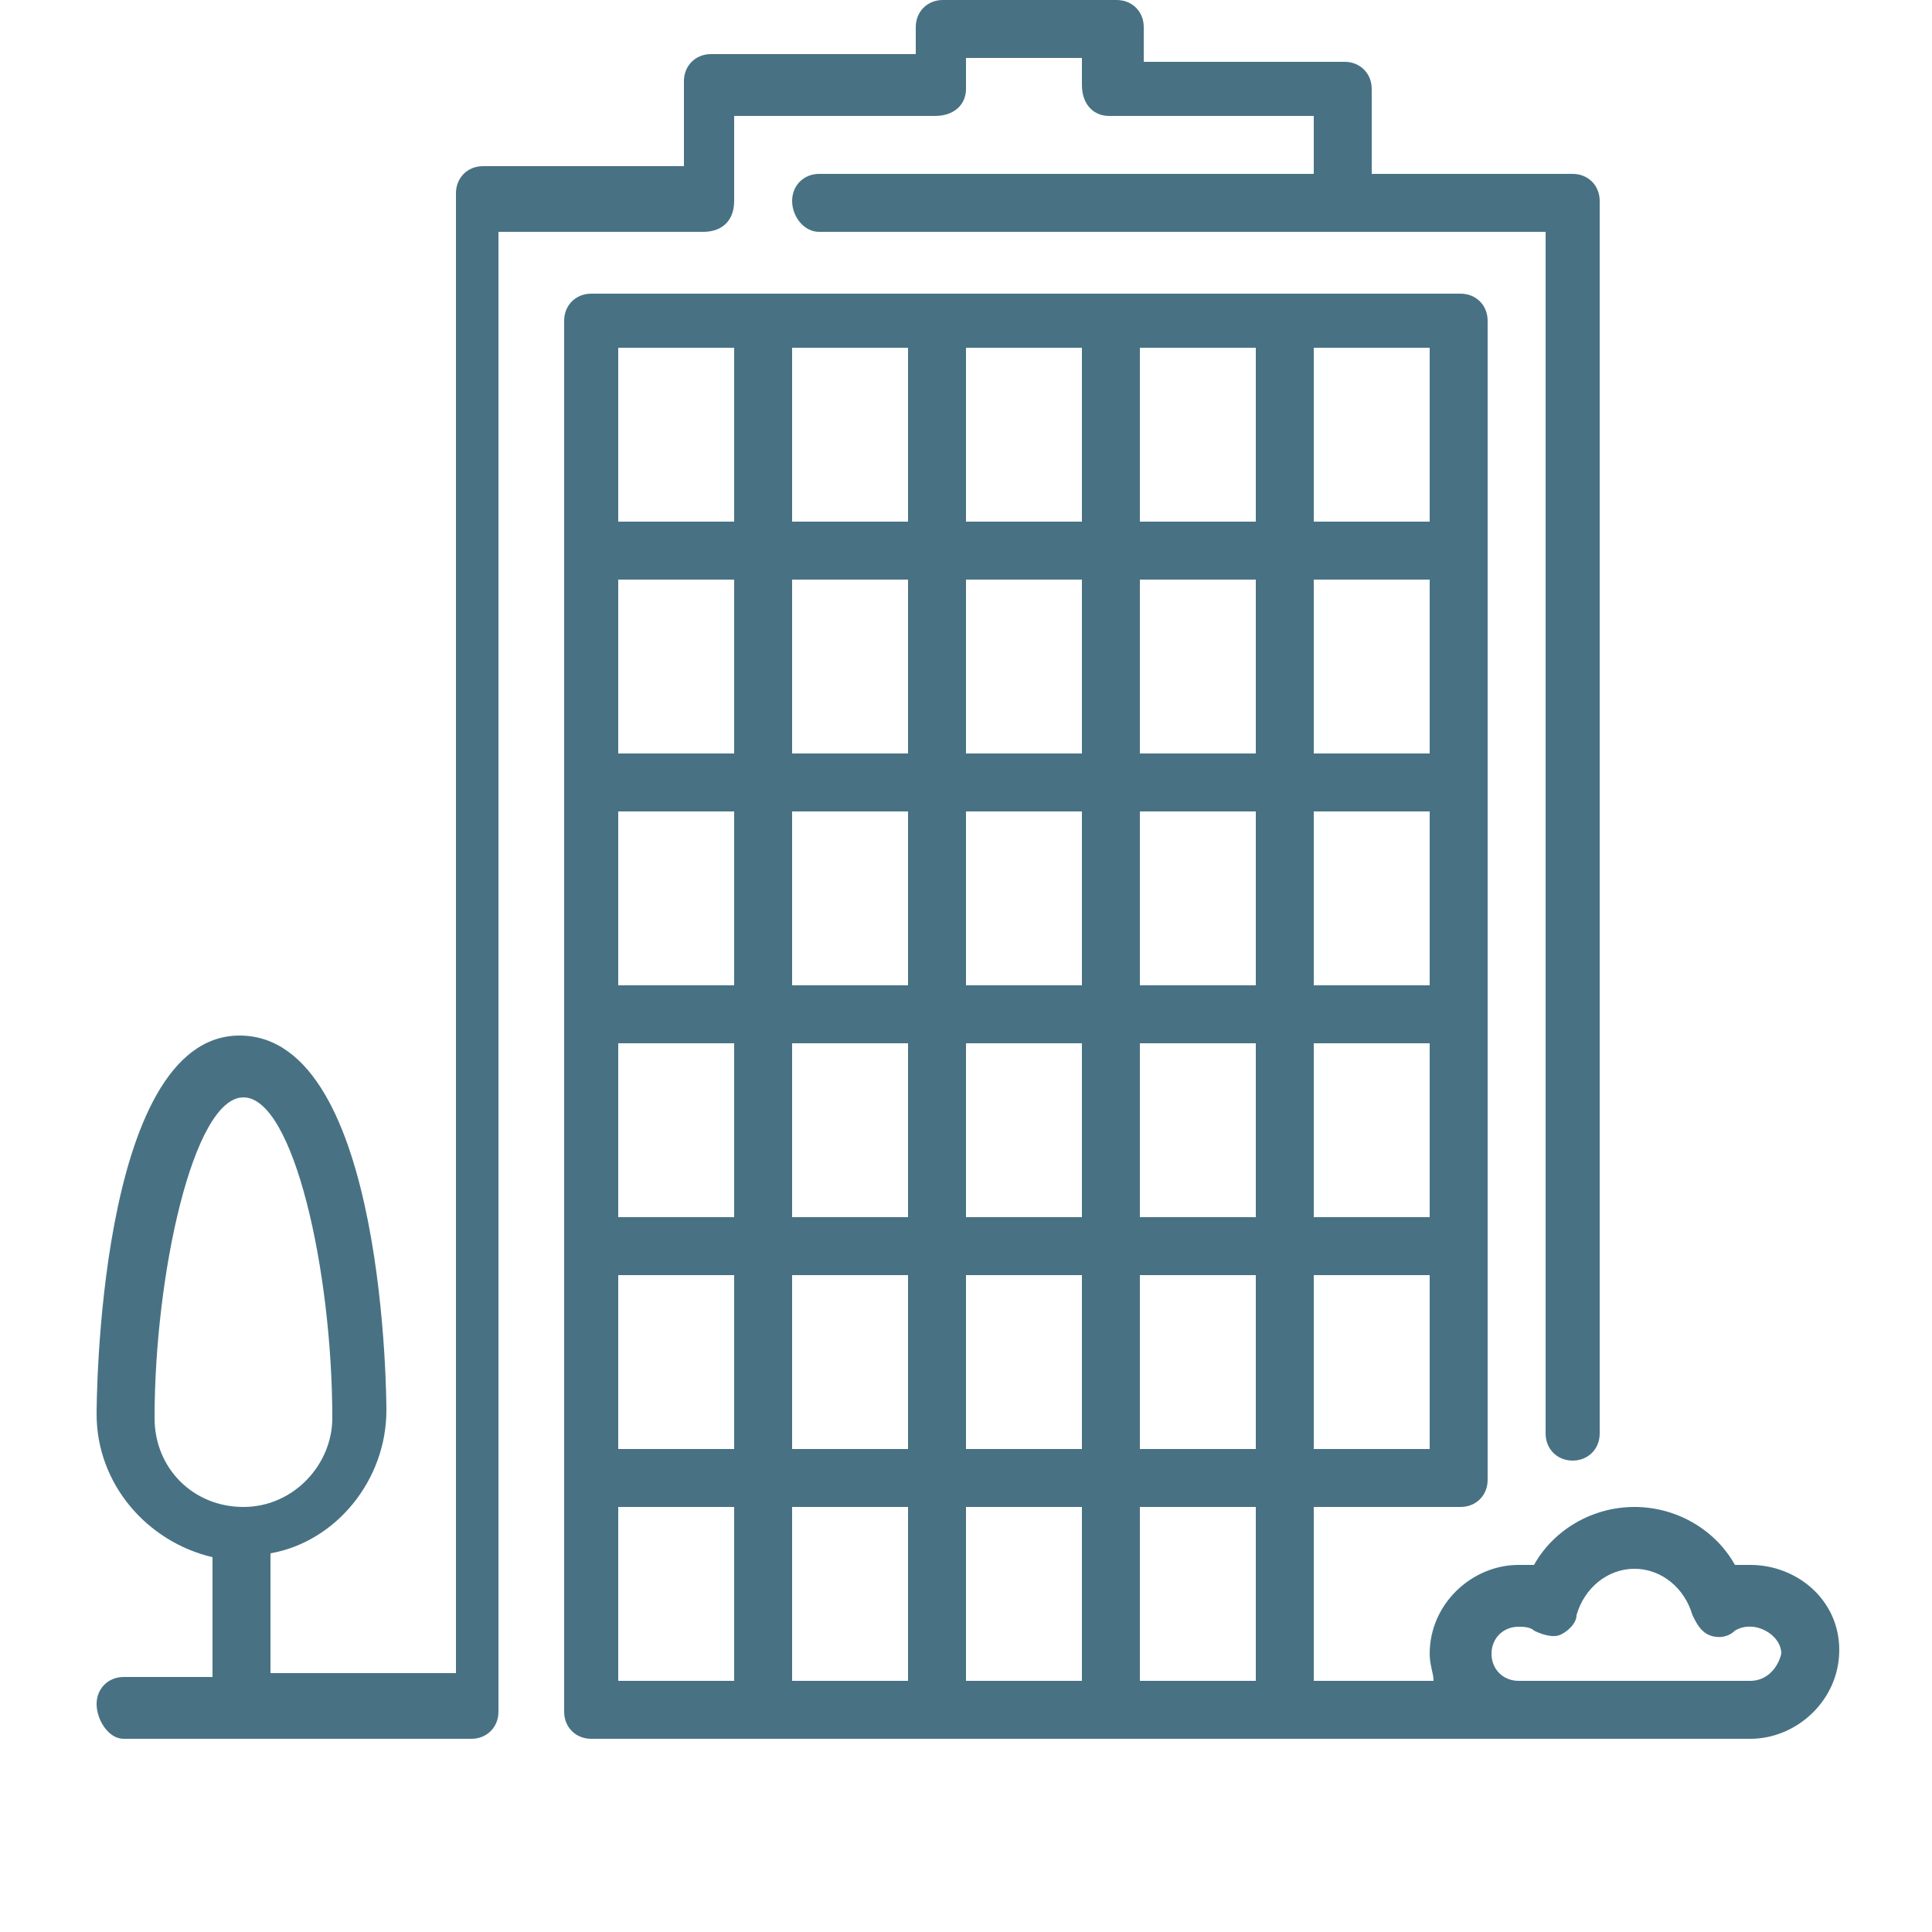 <?xml version="1.0" encoding="utf-8"?>
<!-- Generator: Adobe Illustrator 22.0.0, SVG Export Plug-In . SVG Version: 6.00 Build 0)  -->
<svg version="1.1" id="Layer_1" xmlns="http://www.w3.org/2000/svg" xmlns:xlink="http://www.w3.org/1999/xlink" x="0px" y="0px"
	 width="50px" height="50px" viewBox="0 0 50 50" style="enable-background:new 0 0 50 50;" xml:space="preserve">
<style type="text/css">
	.st0{fill:#487284;}
</style>
<g>
	<g>
		<g>
			<path class="st0" d="M45.3,40.5c-0.1,0-0.3,0-0.4,0c-0.5-0.9-1.5-1.5-2.6-1.5c-1.1,0-2.1,0.6-2.6,1.5c-0.1,0-0.3,0-0.4,0
				c-1.2,0-2.3,1-2.3,2.3c0,0.3,0.1,0.5,0.1,0.7H34V39h3.8c0.4,0,0.7-0.3,0.7-0.7v-30c0-0.4-0.3-0.7-0.7-0.7H15.3
				c-0.4,0-0.7,0.3-0.7,0.7v36c0,0.4,0.3,0.7,0.7,0.7h30c1.2,0,2.3-1,2.3-2.3S46.5,40.5,45.3,40.5z M34,9h3v4.5h-3V9z M34,15h3v4.5
				h-3V15z M34,21h3v4.5h-3V21z M34,27h3v4.5h-3V27z M34,33h3v4.5h-3V33z M19,43.5h-3V39h3V43.5z M19,37.5h-3V33h3V37.5z M19,31.5
				h-3V27h3V31.5z M19,25.5h-3V21h3V25.5z M19,19.5h-3V15h3V19.5z M19,13.5h-3V9h3V13.5z M23.5,43.5h-3V39h3V43.5z M23.5,37.5h-3V33
				h3V37.5z M23.5,31.5h-3V27h3V31.5z M23.5,25.5h-3V21h3V25.5z M23.5,19.5h-3V15h3V19.5z M23.5,13.5h-3V9h3V13.5z M28,43.5h-3V39h3
				V43.5z M28,37.5h-3V33h3V37.5z M28,31.5h-3V27h3V31.5z M28,25.5h-3V21h3V25.5z M28,19.5h-3V15h3V19.5z M28,13.5h-3V9h3V13.5z
				 M32.5,43.5h-3V39h3V43.5z M32.5,37.5h-3V33h3V37.5z M32.5,31.5h-3V27h3V31.5z M32.5,25.5h-3V21h3V25.5z M32.5,19.5h-3V15h3V19.5
				z M32.5,13.5h-3V9h3V13.5z M45.3,43.5h-6c-0.4,0-0.7-0.3-0.7-0.7s0.3-0.7,0.7-0.7c0.1,0,0.3,0,0.4,0.1c0.2,0.1,0.5,0.2,0.7,0.1
				c0.2-0.1,0.4-0.3,0.4-0.5c0.2-0.7,0.8-1.2,1.5-1.2c0.7,0,1.3,0.5,1.5,1.2c0.1,0.2,0.2,0.4,0.4,0.5c0.2,0.1,0.5,0.1,0.7-0.1
				c0.5-0.3,1.2,0.1,1.2,0.6C46,43.2,45.7,43.5,45.3,43.5z"/>
			<path class="st0" d="M19,5.2V3h5.2C24.7,3,25,2.7,25,2.3V1.5h3v0.7C28,2.7,28.3,3,28.7,3H34v1.5H21.2c-0.4,0-0.7,0.3-0.7,0.7
				S20.8,6,21.2,6H40v31.1c0,0.4,0.3,0.7,0.7,0.7s0.7-0.3,0.7-0.7V5.2c0-0.4-0.3-0.7-0.7-0.7h-5.2V2.3c0-0.4-0.3-0.7-0.7-0.7h-5.2
				V0.7c0-0.4-0.3-0.7-0.7-0.7h-4.5c-0.4,0-0.7,0.3-0.7,0.7v0.7h-5.3c-0.4,0-0.7,0.3-0.7,0.7v2.2h-5.2c-0.4,0-0.7,0.3-0.7,0.7v38.3
				H7v-3.1c1.7-0.3,3-1.9,3-3.7c0-0.1,0-9.7-3.8-9.7c-3.7,0-3.7,9.7-3.7,9.8c0,1.8,1.3,3.3,3,3.7v3.1H3.2c-0.4,0-0.7,0.3-0.7,0.7
				S2.8,45,3.2,45h9c0.4,0,0.7-0.3,0.7-0.7V6h5.3C18.7,6,19,5.7,19,5.2z M4,36.7c0-3.7,1-8.3,2.3-8.3s2.3,4.5,2.3,8.3
				c0,1.2-1,2.3-2.3,2.3S4,38,4,36.7z"/>
		</g>
	</g>
</g>
</svg>
